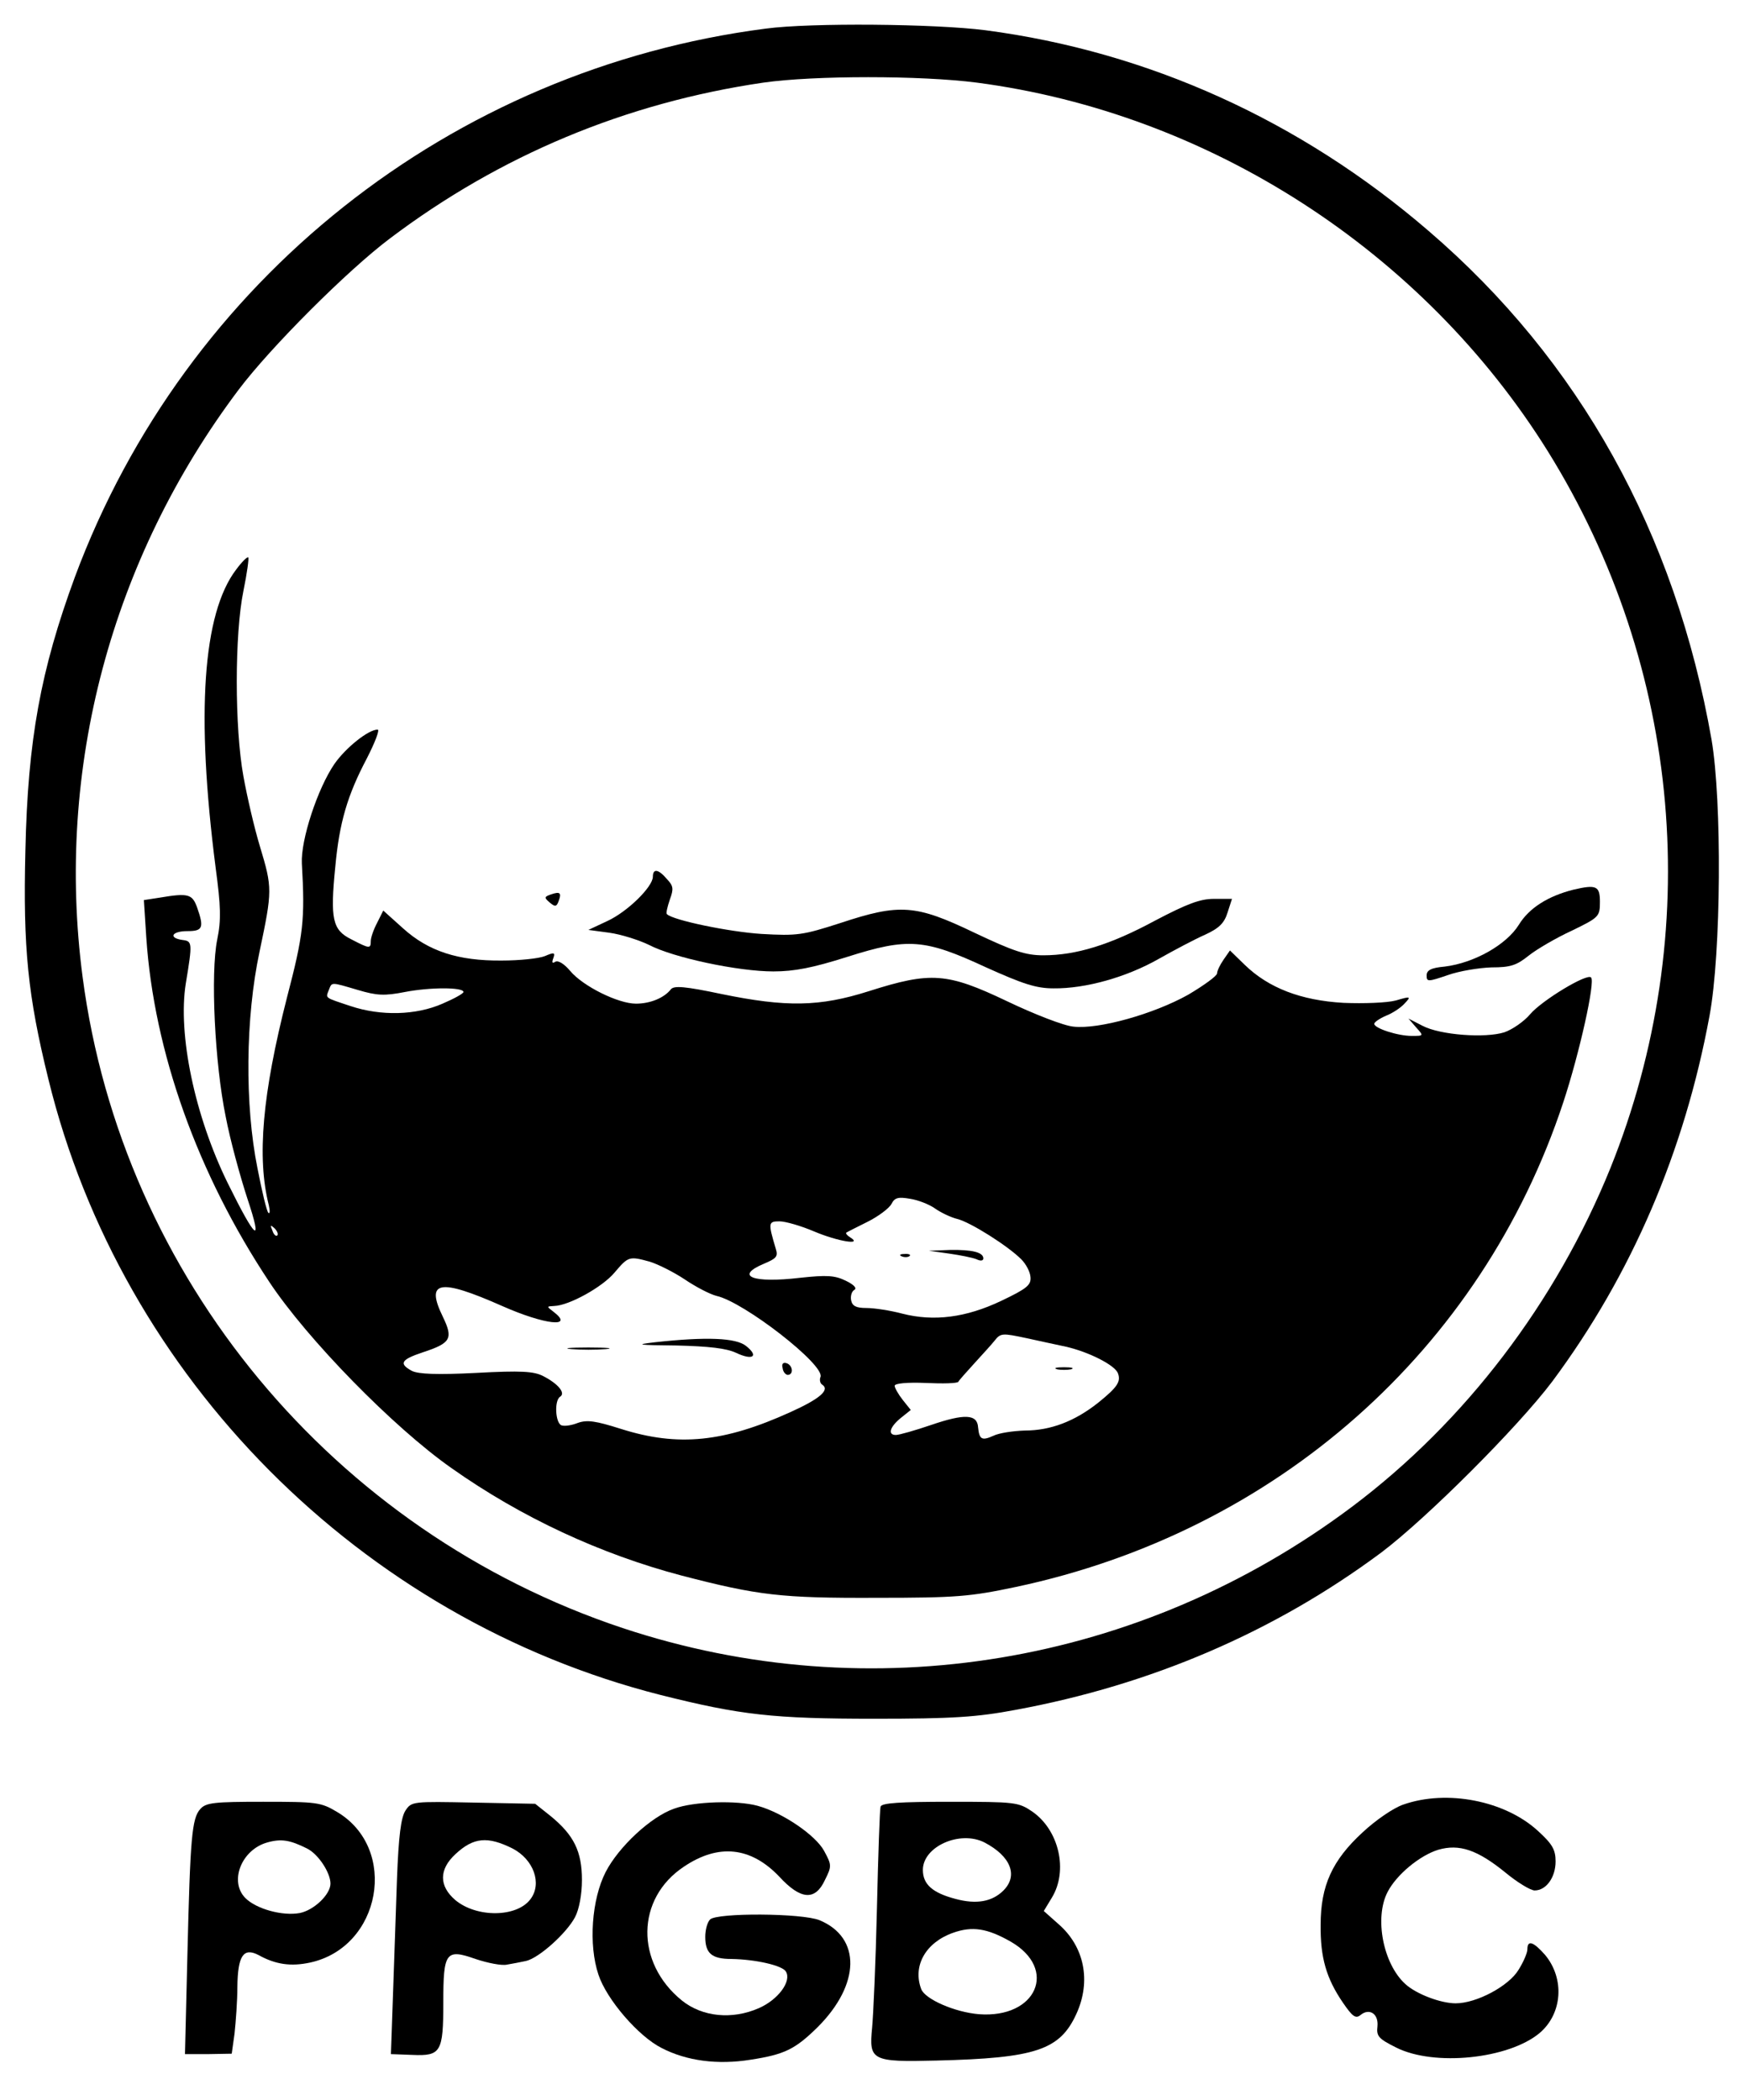 <?xml version="1.0" standalone="no"?>
<!DOCTYPE svg PUBLIC "-//W3C//DTD SVG 20010904//EN"
 "http://www.w3.org/TR/2001/REC-SVG-20010904/DTD/svg10.dtd">
<svg version="1.0" xmlns="http://www.w3.org/2000/svg"
 width="433pt" height="521pt" viewBox="0 0 433 521"
 preserveAspectRatio="xMidYMid meet">

<g transform="translate(0,521) scale(0.1,-0.1)"
fill="#000000" stroke="none">
<path d="M1900 5139 c-781 -101 -1440 -624 -1714 -1360 -85 -231 -117 -404
-123 -679 -6 -242 6 -360 57 -567 181 -741 775 -1339 1519 -1528 199 -50 280
-59 531 -59 195 0 254 4 350 22 336 62 642 193 907 390 113 85 340 312 425
425 197 265 328 571 390 907 29 156 31 533 5 685 -90 513 -328 941 -702 1262
-318 274 -696 445 -1100 498 -125 16 -433 19 -545 4z m524 -134 c578 -76 1108
-419 1417 -915 333 -536 390 -1194 155 -1778 -135 -333 -360 -629 -641 -840
-524 -393 -1196 -505 -1810 -301 -718 239 -1242 870 -1340 1615 -68 517 71
1037 387 1457 79 105 270 296 375 375 274 207 586 337 927 387 126 18 391 18
530 0z"/>
<path d="M586 3797 c-83 -109 -100 -358 -51 -739 13 -97 14 -130 4 -179 -17
-84 -6 -308 21 -439 11 -58 36 -149 54 -204 39 -117 21 -103 -49 39 -82 167
-124 369 -104 495 17 102 16 105 -8 108 -36 5 -27 22 12 22 38 0 42 8 24 59
-12 33 -22 36 -93 24 l-39 -6 6 -93 c19 -283 127 -586 305 -854 94 -142 308
-361 452 -462 174 -123 371 -214 572 -267 189 -49 246 -56 483 -55 199 0 232
3 346 27 645 137 1155 587 1358 1202 40 121 80 300 69 310 -10 11 -122 -57
-151 -91 -15 -18 -44 -38 -64 -45 -47 -15 -159 -7 -203 16 l-35 18 19 -22 c19
-21 19 -21 -11 -21 -35 0 -93 19 -93 30 0 4 13 13 29 20 16 6 37 20 46 30 17
18 16 19 -21 8 -22 -6 -80 -8 -130 -6 -106 6 -186 37 -245 94 l-37 36 -16 -23
c-9 -13 -16 -28 -16 -34 0 -6 -33 -30 -72 -53 -86 -48 -222 -86 -284 -79 -24
2 -98 31 -165 63 -149 71 -189 74 -343 25 -123 -39 -205 -40 -366 -7 -90 19
-117 21 -125 12 -17 -22 -52 -36 -87 -36 -44 0 -131 43 -163 81 -15 18 -30 27
-37 23 -8 -5 -9 -2 -5 9 5 14 2 15 -21 5 -15 -6 -63 -11 -107 -11 -108 -1
-182 23 -245 80 l-49 44 -15 -30 c-9 -17 -16 -37 -16 -46 0 -19 -3 -19 -49 5
-46 23 -52 50 -39 180 10 109 30 177 78 268 20 39 33 72 27 72 -23 0 -79 -45
-107 -85 -42 -61 -84 -189 -81 -247 8 -141 4 -176 -37 -333 -61 -239 -75 -397
-45 -515 3 -14 3 -22 -1 -19 -4 3 -16 53 -27 110 -32 158 -30 374 5 538 32
152 32 158 1 261 -14 46 -32 124 -41 174 -22 120 -22 353 0 460 9 44 14 81 12
83 -2 3 -16 -11 -30 -30z m302 -1043 c47 -14 66 -15 117 -5 62 12 145 12 145
0 0 -4 -24 -17 -52 -29 -66 -29 -153 -31 -228 -6 -66 22 -62 19 -54 40 8 20 4
20 72 0z m1432 -542 c14 -10 39 -22 55 -26 33 -8 126 -67 159 -100 12 -12 22
-31 23 -44 2 -20 -9 -29 -72 -59 -88 -42 -168 -52 -246 -32 -30 8 -70 14 -89
14 -26 0 -35 5 -38 19 -2 10 1 22 8 26 7 4 -1 13 -22 23 -27 13 -47 14 -112 7
-119 -14 -164 4 -90 35 31 13 35 18 29 37 -19 64 -19 68 9 68 15 0 53 -11 86
-25 59 -25 122 -35 90 -15 -8 5 -12 10 -10 12 3 2 27 14 53 27 26 13 53 33 59
44 8 16 17 18 46 13 20 -3 48 -14 62 -24z m-1632 -67 c-3 -3 -9 2 -12 12 -6
14 -5 15 5 6 7 -7 10 -15 7 -18z m924 -65 c20 -6 60 -26 87 -44 28 -19 63 -37
79 -41 68 -15 269 -171 258 -201 -3 -7 -1 -16 4 -19 20 -13 -5 -35 -78 -68
-165 -75 -279 -87 -421 -42 -63 20 -84 23 -107 15 -15 -6 -33 -9 -41 -6 -15 6
-18 62 -3 71 14 9 -5 32 -42 51 -23 12 -55 14 -166 8 -98 -5 -144 -3 -160 5
-33 18 -27 28 27 46 70 23 76 34 50 88 -44 90 -9 96 147 27 106 -47 181 -55
127 -14 -17 13 -17 13 2 14 37 1 120 47 150 83 34 40 36 41 87 27z m936 -190
c26 -6 70 -15 97 -21 57 -13 122 -46 129 -66 8 -21 -2 -35 -49 -73 -58 -46
-118 -69 -182 -69 -29 -1 -64 -6 -78 -13 -29 -13 -35 -9 -38 21 -2 33 -34 34
-116 6 -41 -14 -80 -25 -88 -25 -21 0 -15 20 12 42 l25 20 -20 25 c-11 14 -20
30 -20 35 0 6 31 9 78 7 42 -2 78 -1 80 3 2 4 20 24 40 46 20 22 43 47 50 56
15 19 19 19 80 6z"/>
<path d="M2355 2100 c28 -4 58 -10 68 -14 10 -5 17 -4 17 2 0 15 -27 22 -83
21 l-52 -2 50 -7z"/>
<path d="M2238 2093 c7 -3 16 -2 19 1 4 3 -2 6 -13 5 -11 0 -14 -3 -6 -6z"/>
<path d="M1625 1880 c-51 -6 -43 -7 53 -8 82 -2 124 -7 148 -18 42 -20 58 -9
25 17 -25 20 -98 23 -226 9z"/>
<path d="M1418 1863 c23 -2 61 -2 85 0 23 2 4 4 -43 4 -47 0 -66 -2 -42 -4z"/>
<path d="M1942 1816 c1 -10 8 -17 13 -17 15 1 12 24 -3 29 -9 3 -13 -2 -10
-12z"/>
<path d="M2623 1813 c9 -2 25 -2 35 0 9 3 1 5 -18 5 -19 0 -27 -2 -17 -5z"/>
<path d="M1620 3035 c0 -25 -63 -87 -113 -110 l-47 -22 52 -7 c29 -4 73 -18
98 -30 61 -32 222 -66 309 -66 52 0 98 9 183 36 151 48 192 45 345 -26 91 -41
124 -52 167 -52 80 -1 182 28 261 73 39 22 90 49 115 60 35 16 48 29 56 55
l11 34 -45 0 c-34 0 -66 -12 -146 -54 -111 -60 -196 -86 -277 -86 -44 0 -74
10 -171 56 -146 70 -185 73 -333 24 -93 -30 -107 -32 -195 -27 -80 5 -220 34
-235 49 -3 2 1 18 7 36 10 27 9 34 -7 51 -21 25 -35 27 -35 6z"/>
<path d="M3905 3003 c-64 -16 -111 -46 -136 -87 -31 -50 -111 -95 -184 -104
-34 -3 -45 -9 -45 -22 0 -16 3 -16 53 1 28 10 77 18 108 19 47 0 62 5 92 29
20 16 68 44 107 62 68 33 70 35 70 72 0 39 -9 43 -65 30z"/>
<path d="M1367 2991 c-17 -6 -17 -8 -3 -20 13 -11 17 -11 22 3 8 21 4 25 -19
17z"/>
<path d="M3482 733 c-24 -8 -69 -39 -101 -69 -75 -69 -104 -132 -104 -229 -1
-81 14 -133 55 -193 24 -35 32 -41 44 -31 22 18 45 3 42 -28 -3 -25 3 -31 47
-53 94 -47 278 -28 355 36 57 48 63 135 14 194 -29 33 -44 38 -44 14 0 -9 -10
-32 -22 -51 -24 -40 -104 -83 -156 -83 -37 0 -98 23 -125 48 -55 50 -77 164
-44 228 22 43 80 91 126 105 52 15 97 0 167 -57 29 -24 62 -44 72 -44 29 0 52
33 52 72 0 29 -8 43 -43 75 -82 76 -227 104 -335 66z"/>
<path d="M497 722 c-21 -23 -25 -72 -32 -363 l-6 -245 58 0 58 1 7 50 c3 28 7
80 7 116 1 77 15 98 52 79 43 -24 81 -29 128 -19 177 38 221 283 67 374 -40
24 -51 25 -183 25 -121 0 -142 -2 -156 -18z m265 -98 c28 -14 58 -60 58 -87 0
-27 -41 -66 -76 -73 -43 -8 -108 10 -135 37 -41 41 -10 120 54 138 35 10 57 6
99 -15z"/>
<path d="M1006 718 c-11 -17 -17 -63 -21 -171 -3 -81 -7 -211 -10 -290 l-5
-143 54 -2 c70 -3 76 7 76 130 0 125 6 134 80 108 30 -10 65 -17 78 -14 12 2
33 6 47 9 32 7 101 69 122 109 10 19 17 56 17 92 0 71 -20 111 -77 158 l-39
31 -153 3 c-151 3 -154 3 -169 -20z m266 -94 c52 -27 74 -87 44 -126 -34 -45
-133 -46 -186 -2 -41 35 -41 76 0 114 45 42 80 45 142 14z"/>
<path d="M1673 723 c-58 -20 -138 -95 -170 -157 -35 -68 -43 -181 -18 -255 20
-61 99 -153 157 -182 62 -32 139 -42 220 -29 85 13 111 26 167 81 106 106 108
222 5 265 -43 18 -255 19 -272 2 -7 -7 -12 -26 -12 -43 0 -41 16 -55 65 -55
60 -1 126 -16 135 -31 15 -24 -19 -70 -67 -91 -66 -29 -140 -22 -191 19 -116
94 -114 253 5 332 86 58 166 49 236 -24 54 -59 90 -61 114 -9 17 34 17 37 -2
72 -21 39 -103 95 -165 112 -51 14 -158 11 -207 -7z"/>
<path d="M2185 728 c-2 -7 -6 -121 -9 -253 -3 -132 -9 -265 -12 -296 -8 -81
-1 -85 160 -81 246 6 306 26 347 116 37 81 20 167 -45 223 l-36 32 20 33 c41
67 18 168 -49 214 -34 23 -42 24 -204 24 -125 0 -169 -3 -172 -12z m258 -89
c65 -34 84 -82 47 -119 -28 -28 -67 -35 -119 -21 -57 15 -81 36 -81 72 0 58
92 99 153 68z m65 -246 c118 -68 64 -191 -79 -180 -60 5 -133 37 -143 62 -22
58 11 116 79 140 48 17 85 11 143 -22z"/>
</g>
</svg>
